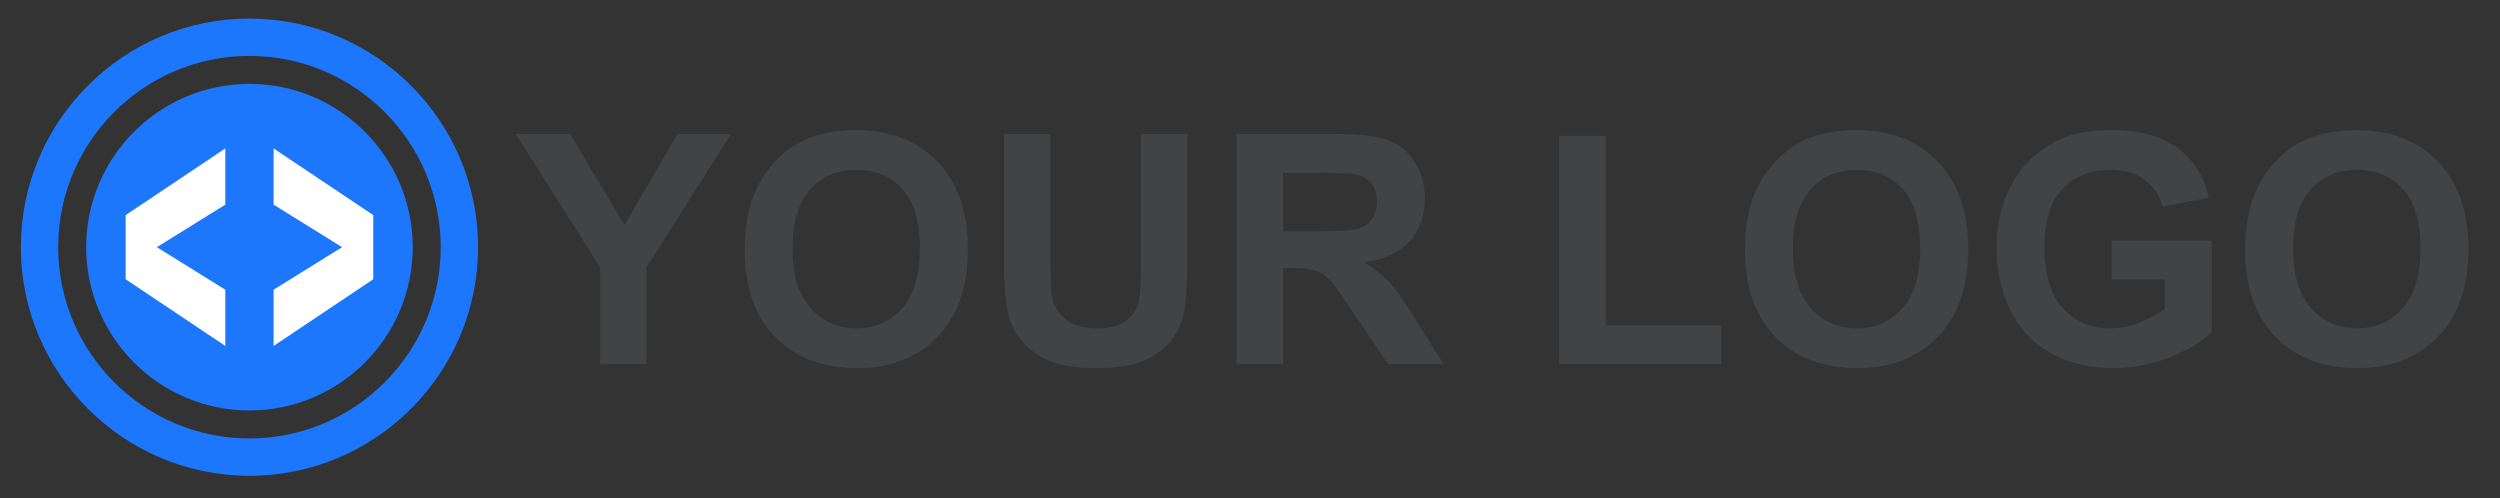 <?xml version="1.0" encoding="utf-8"?>
<!-- Generator: Adobe Illustrator 16.0.3, SVG Export Plug-In . SVG Version: 6.00 Build 0)  -->
<!DOCTYPE svg PUBLIC "-//W3C//DTD SVG 1.1 Tiny//EN" "http://www.w3.org/Graphics/SVG/1.1/DTD/svg11-tiny.dtd">
<svg version="1.1" baseProfile="tiny" xmlns="http://www.w3.org/2000/svg" xmlns:xlink="http://www.w3.org/1999/xlink" x="0px"
	 y="0px" width="475.805px" height="94.805px" viewBox="0 0 475.805 94.805" xml:space="preserve">
<rect x="0" y="0" width="475.805" height="94.805" fill="#333333" stroke="none"/>
<g id="BACKGROUND">
</g>
<g id="OBJECTS">
	<g>
		<path fill="#414344" d="M114.206,69.306V50.869l-16.047-25.37h10.369l10.31,17.332l10.1-17.332h10.19l-16.106,25.431v18.377
			H114.206z"/>
		<path fill="#414344" d="M141.728,47.671c0-4.462,0.667-8.207,2.002-11.235c0.996-2.231,2.355-4.233,4.079-6.007
			c1.723-1.772,3.61-3.087,5.663-3.944c2.729-1.155,5.876-1.733,9.443-1.733c6.455,0,11.619,2.003,15.494,6.007
			s5.812,9.572,5.812,16.704c0,7.072-1.922,12.605-5.767,16.6s-8.985,5.991-15.419,5.991c-6.514,0-11.694-1.987-15.539-5.961
			C143.65,60.118,141.728,54.644,141.728,47.671z M150.842,47.373c0,4.961,1.146,8.722,3.437,11.281s5.2,3.84,8.726,3.84
			c3.526,0,6.42-1.271,8.681-3.811c2.261-2.54,3.392-6.35,3.392-11.43c0-5.021-1.101-8.766-3.302-11.236
			c-2.201-2.47-5.125-3.705-8.771-3.705c-3.646,0-6.584,1.251-8.815,3.75C151.958,38.563,150.842,42.333,150.842,47.373z"/>
		<path fill="#414344" d="M191.063,25.499h8.845v23.727c0,3.766,0.109,6.206,0.329,7.321c0.378,1.793,1.28,3.232,2.705,4.318
			c1.424,1.086,3.372,1.629,5.842,1.629c2.51,0,4.402-0.513,5.678-1.539c1.274-1.026,2.042-2.286,2.301-3.78s0.389-3.975,0.389-7.44
			V25.499h8.845v23.01c0,5.26-0.239,8.975-0.717,11.146c-0.478,2.171-1.36,4.004-2.645,5.498c-1.285,1.494-3.003,2.685-5.155,3.571
			c-2.151,0.886-4.96,1.329-8.427,1.329c-4.184,0-7.356-0.483-9.518-1.449s-3.87-2.221-5.125-3.765
			c-1.255-1.544-2.082-3.163-2.48-4.856c-0.578-2.51-0.867-6.215-0.867-11.116V25.499z"/>
		<path fill="#414344" d="M235.349,69.306V25.499h18.616c4.682,0,8.084,0.395,10.205,1.181c2.122,0.787,3.82,2.187,5.095,4.198
			c1.275,2.013,1.913,4.313,1.913,6.903c0,3.287-0.967,6.002-2.899,8.143c-1.932,2.142-4.821,3.492-8.665,4.049
			c1.912,1.116,3.491,2.342,4.736,3.676c1.244,1.335,2.923,3.705,5.035,7.112l5.349,8.546h-10.578l-6.396-9.532
			c-2.271-3.406-3.824-5.553-4.661-6.439s-1.724-1.494-2.66-1.823c-0.937-0.328-2.42-0.493-4.452-0.493h-1.793v18.288H235.349z
			 M244.194,44.026h6.544c4.244,0,6.893-0.179,7.949-0.538c1.056-0.358,1.883-0.976,2.48-1.853c0.598-0.876,0.896-1.972,0.896-3.287
			c0-1.474-0.394-2.664-1.181-3.57s-1.897-1.479-3.332-1.719c-0.717-0.1-2.868-0.149-6.454-0.149h-6.903V44.026z"/>
		<path fill="#414344" d="M296.756,69.306V25.858h8.846v36.067h21.993v7.381H296.756z"/>
		<path fill="#414344" d="M332.107,47.671c0-4.462,0.668-8.207,2.003-11.235c0.995-2.231,2.355-4.233,4.078-6.007
			c1.724-1.772,3.611-3.087,5.663-3.944c2.729-1.155,5.877-1.733,9.442-1.733c6.455,0,11.619,2.003,15.494,6.007
			s5.813,9.572,5.813,16.704c0,7.072-1.923,12.605-5.768,16.6s-8.984,5.991-15.419,5.991c-6.515,0-11.694-1.987-15.539-5.961
			C334.03,60.118,332.107,54.644,332.107,47.671z M341.221,47.373c0,4.961,1.146,8.722,3.437,11.281s5.199,3.84,8.726,3.84
			s6.42-1.271,8.681-3.811s3.392-6.35,3.392-11.43c0-5.021-1.101-8.766-3.302-11.236c-2.201-2.47-5.125-3.705-8.771-3.705
			s-6.584,1.251-8.815,3.75C342.336,38.563,341.221,42.333,341.221,47.373z"/>
		<path fill="#414344" d="M401.882,53.2v-7.381h19.065V63.27c-1.854,1.793-4.538,3.372-8.054,4.736
			c-3.517,1.364-7.077,2.047-10.683,2.047c-4.583,0-8.576-0.961-11.983-2.884c-3.406-1.922-5.966-4.671-7.68-8.247
			c-1.713-3.575-2.569-7.466-2.569-11.669c0-4.562,0.956-8.616,2.868-12.162c1.913-3.546,4.711-6.265,8.397-8.158
			c2.809-1.454,6.305-2.182,10.488-2.182c5.438,0,9.687,1.142,12.745,3.422c3.058,2.281,5.024,5.434,5.901,9.458l-8.785,1.644
			c-0.618-2.151-1.778-3.85-3.481-5.095s-3.83-1.868-6.38-1.868c-3.865,0-6.938,1.226-9.219,3.676s-3.421,6.086-3.421,10.907
			c0,5.199,1.154,9.099,3.466,11.698c2.311,2.601,5.339,3.9,9.084,3.9c1.854,0,3.71-0.363,5.573-1.091
			c1.862-0.728,3.461-1.608,4.796-2.645V53.2H401.882z"/>
		<path fill="#414344" d="M427.312,47.671c0-4.462,0.668-8.207,2.003-11.235c0.995-2.231,2.355-4.233,4.078-6.007
			c1.724-1.772,3.611-3.087,5.663-3.944c2.729-1.155,5.877-1.733,9.442-1.733c6.455,0,11.619,2.003,15.494,6.007
			s5.813,9.572,5.813,16.704c0,7.072-1.923,12.605-5.768,16.6s-8.984,5.991-15.419,5.991c-6.515,0-11.694-1.987-15.539-5.961
			C429.235,60.118,427.312,54.644,427.312,47.671z M436.426,47.373c0,4.961,1.146,8.722,3.437,11.281s5.199,3.84,8.726,3.84
			s6.42-1.271,8.681-3.811s3.392-6.35,3.392-11.43c0-5.021-1.101-8.766-3.302-11.236c-2.201-2.47-5.125-3.705-8.771-3.705
			s-6.584,1.251-8.815,3.75C437.542,38.563,436.426,42.333,436.426,47.373z"/>
	</g>
	<path id="XMLID_69_" fill="#1C77FD" d="M47.476,78.12C30.341,78.12,16.4,64.179,16.4,47.043c0-17.135,13.941-31.077,31.076-31.077
		c17.136,0,31.077,13.941,31.077,31.077C78.553,64.179,64.612,78.12,47.476,78.12z"/>
	<g id="XMLID_59_">
		<g id="XMLID_65_">
			<path id="XMLID_66_" fill="#FFFFFF" d="M42.88,38.95l-13.027,8.093l13.027,8.094v10.701l-18.964-12.69V40.938L42.88,28.25V38.95z
				"/>
		</g>
		<g id="XMLID_61_">
			<path id="XMLID_63_" fill="#FFFFFF" d="M52.073,28.25l18.965,12.689v12.209l-18.965,12.69V55.137L65.1,47.043L52.073,38.95V28.25
				z"/>
		</g>
	</g>
	<g id="XMLID_47_">
		<path id="XMLID_295_" fill="#1C77FD" d="M47.477,90.551c-23.99,0-43.508-19.518-43.508-43.508
			c0-23.99,19.518-43.507,43.508-43.507c23.989,0,43.507,19.518,43.507,43.507C90.984,71.033,71.466,90.551,47.477,90.551z
			 M47.477,10.639c-20.074,0-36.404,16.331-36.404,36.404c0,20.074,16.33,36.404,36.404,36.404
			c20.073,0,36.403-16.331,36.403-36.404C83.88,26.97,67.55,10.639,47.477,10.639z"/>
	</g>
</g>
</svg>
